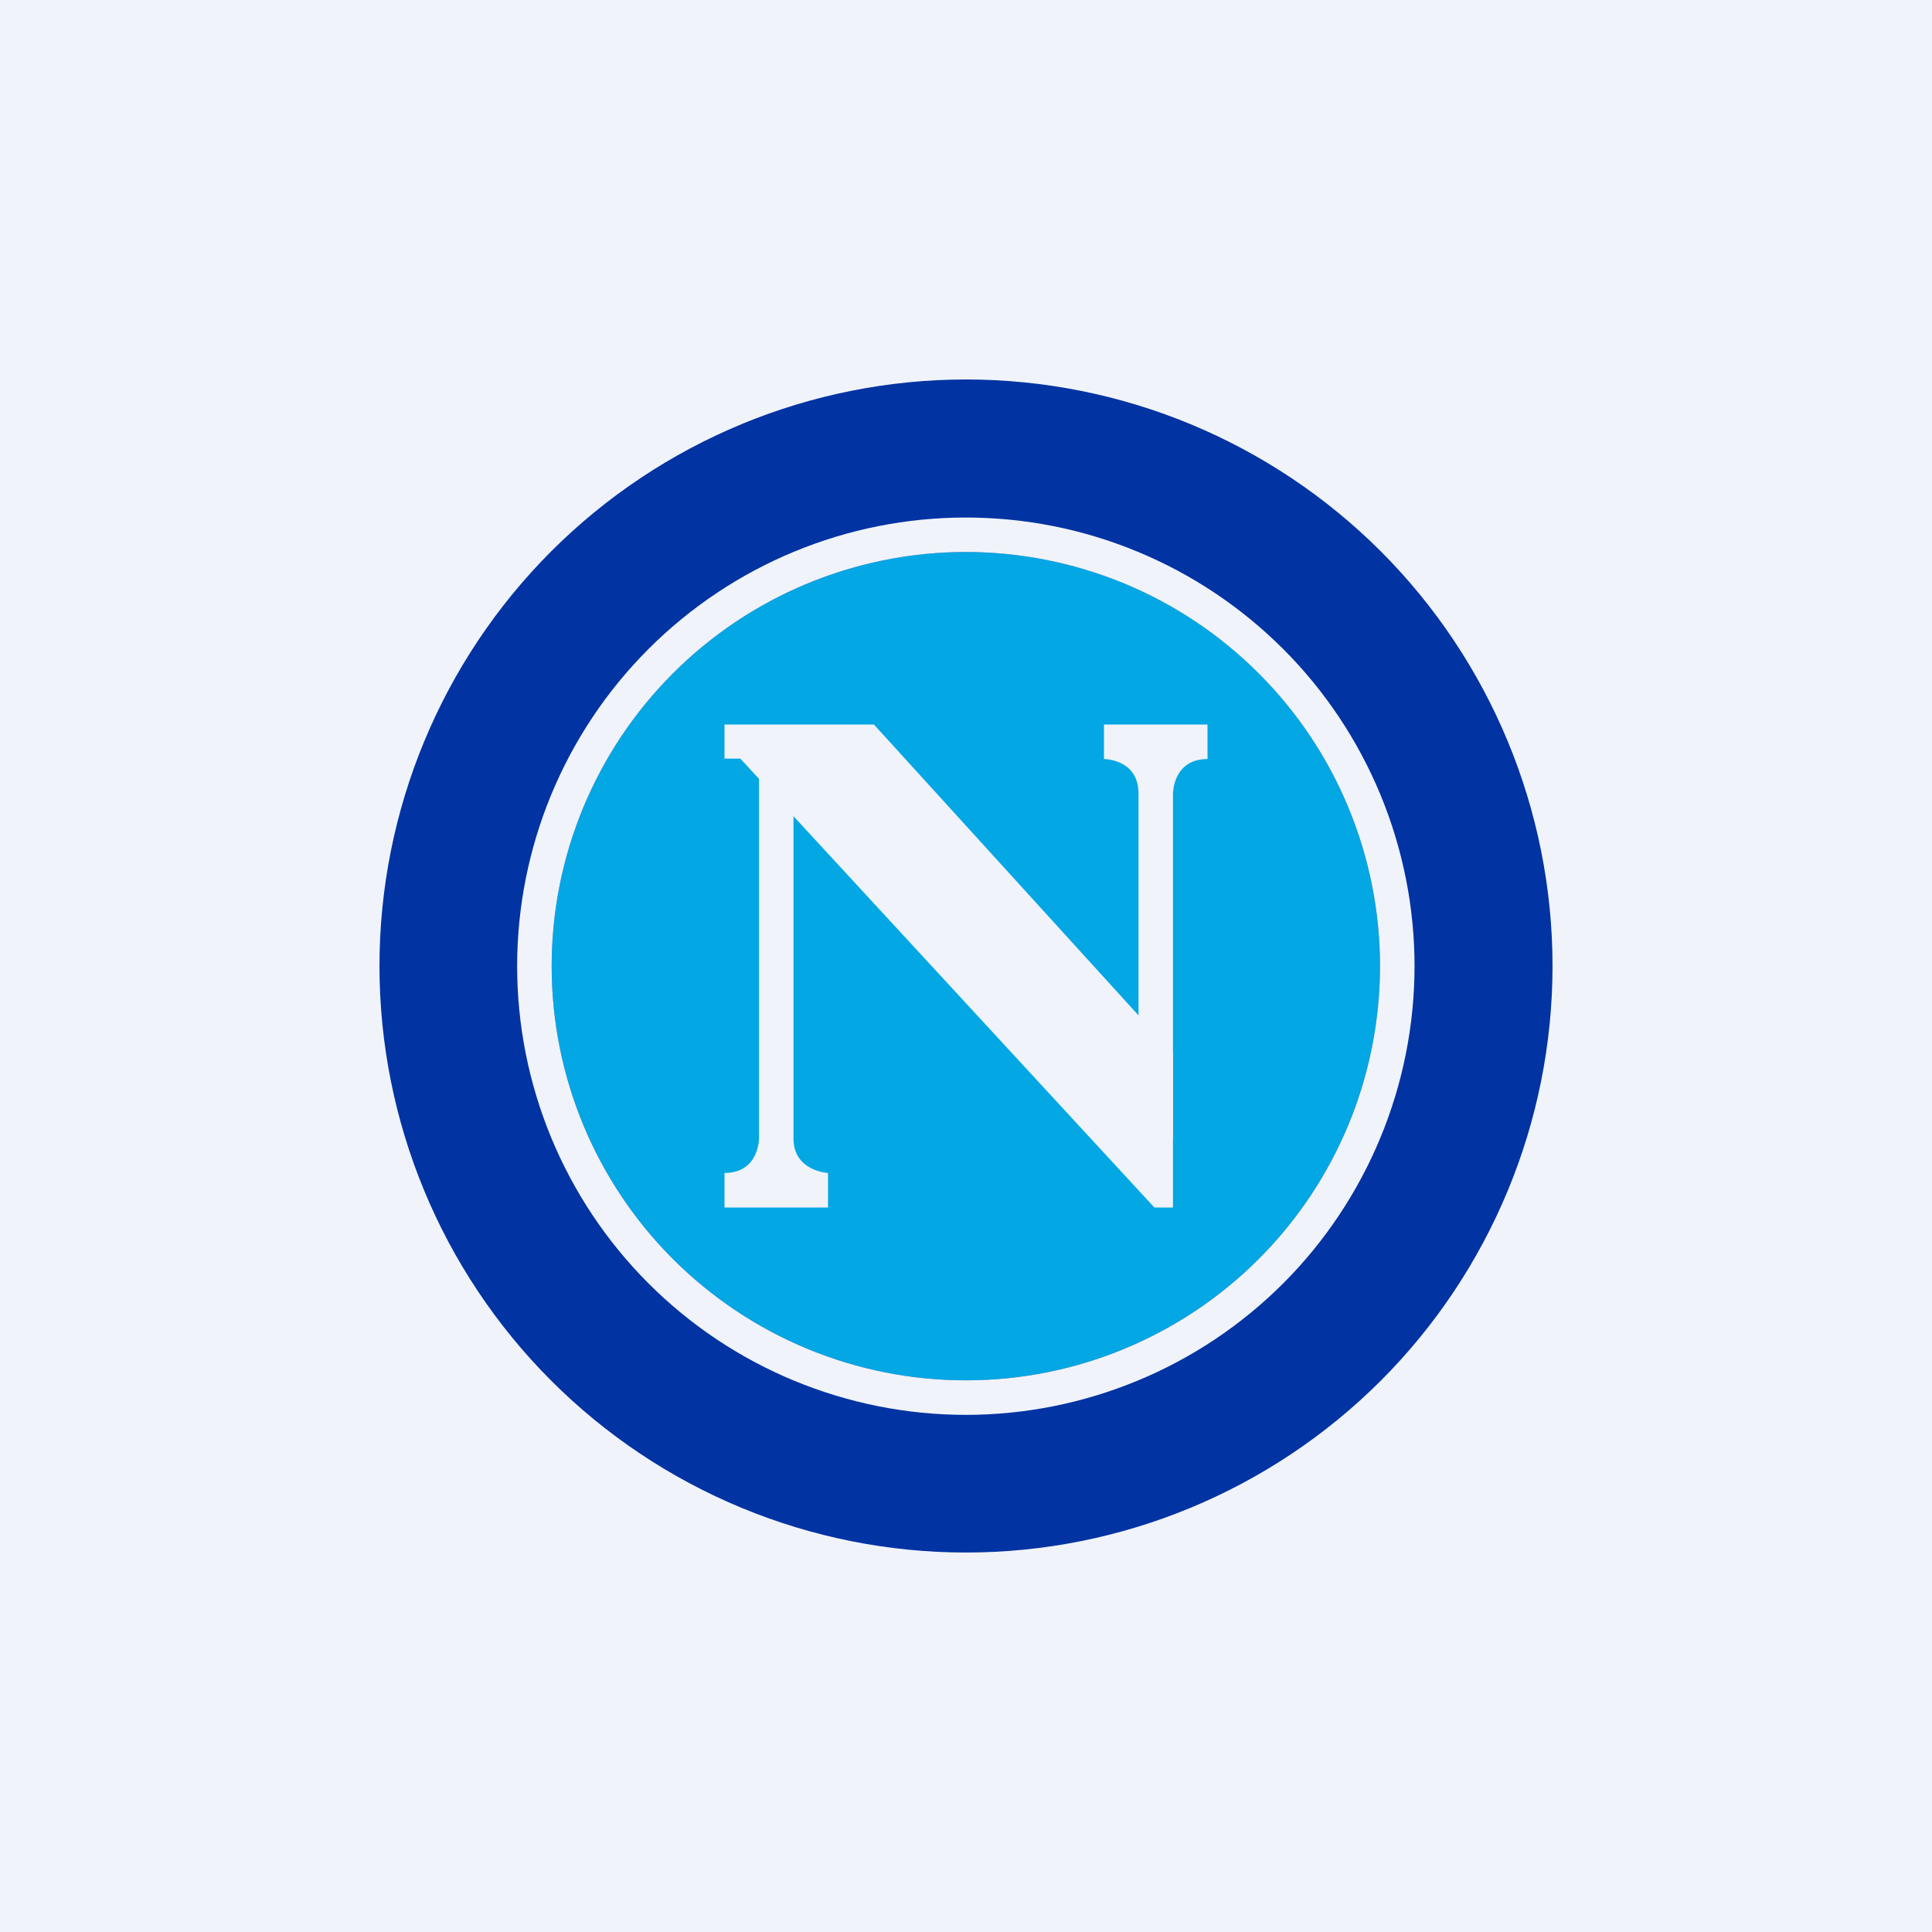 <svg width="24" height="24" viewBox="0 0 24 24" fill="none" xmlns="http://www.w3.org/2000/svg">
<rect x="0" y="0" width="24" height="24" fill="#808080" stroke="none"/>
<g clip-path="url(#clip0_31_14595)">
<path d="M0 0H24V24H0V0Z" fill="#F0F3FA"/>
<path d="M12 4.714C13.932 4.714 15.785 5.482 17.152 6.848C18.518 8.215 19.286 10.068 19.286 12C19.286 13.932 18.518 15.786 17.152 17.152C15.785 18.518 13.932 19.286 12 19.286C10.068 19.286 8.215 18.518 6.848 17.152C5.482 15.786 4.714 13.932 4.714 12C4.714 10.068 5.482 8.215 6.848 6.848C8.215 5.482 10.068 4.714 12 4.714Z" fill="#0133A2"/>
<path d="M12 6.857C12.676 6.857 13.345 6.991 13.969 7.249C14.593 7.508 15.16 7.887 15.637 8.365C16.115 8.843 16.494 9.411 16.752 10.035C17.01 10.659 17.143 11.328 17.143 12.004C17.143 12.68 17.009 13.349 16.75 13.973C16.492 14.597 16.112 15.164 15.634 15.642C15.156 16.119 14.589 16.498 13.965 16.756C13.341 17.014 12.671 17.147 11.996 17.147C10.631 17.146 9.323 16.604 8.358 15.639C7.394 14.673 6.852 13.364 6.853 12C6.853 10.635 7.396 9.327 8.361 8.362C9.327 7.398 10.636 6.856 12 6.857Z" fill="#03A7E4"/>
<path d="M12 6.429C12.732 6.429 13.457 6.573 14.133 6.854C14.809 7.134 15.423 7.545 15.941 8.063C16.458 8.58 16.868 9.195 17.148 9.871C17.428 10.548 17.572 11.273 17.572 12.004C17.571 12.736 17.427 13.461 17.146 14.137C16.866 14.813 16.455 15.428 15.938 15.945C15.42 16.462 14.805 16.873 14.129 17.152C13.453 17.432 12.728 17.576 11.996 17.576C10.518 17.575 9.1 16.988 8.055 15.942C7.01 14.896 6.424 13.478 6.424 12C6.425 10.522 7.013 9.104 8.058 8.06C9.104 7.015 10.522 6.428 12 6.429ZM17.143 12C17.143 11.325 17.009 10.655 16.75 10.031C16.492 9.407 16.112 8.84 15.634 8.363C15.156 7.885 14.589 7.506 13.965 7.248C13.341 6.99 12.671 6.857 11.996 6.857C10.631 6.858 9.323 7.4 8.358 8.366C7.394 9.331 6.852 10.64 6.853 12.004C6.853 13.369 7.396 14.677 8.361 15.642C9.327 16.606 10.636 17.148 12 17.147C13.365 17.147 14.673 16.604 15.637 15.639C16.602 14.674 17.143 13.365 17.143 12Z" fill="#F0F3FA"/>
<path d="M9 9H10.856L14.571 13.084V15H14.34L9.197 9.424H9V9Z" fill="#F0F3FA"/>
<path d="M9.429 9.429V14.143C9.429 14.143 9.429 14.571 9 14.571V15H10.286V14.571C10.286 14.571 9.857 14.55 9.857 14.143V9.857L9.429 9.429ZM14.571 14.143V9.857C14.571 9.857 14.571 9.429 15 9.429V9H13.714V9.429C13.714 9.429 14.143 9.429 14.143 9.857V13.714L14.571 14.143Z" fill="#F0F3FA"/>
</g>
<defs>
<clipPath id="clip0_31_14595">
<rect width="24" height="24" fill="white"/>
</clipPath>
</defs>
</svg>
